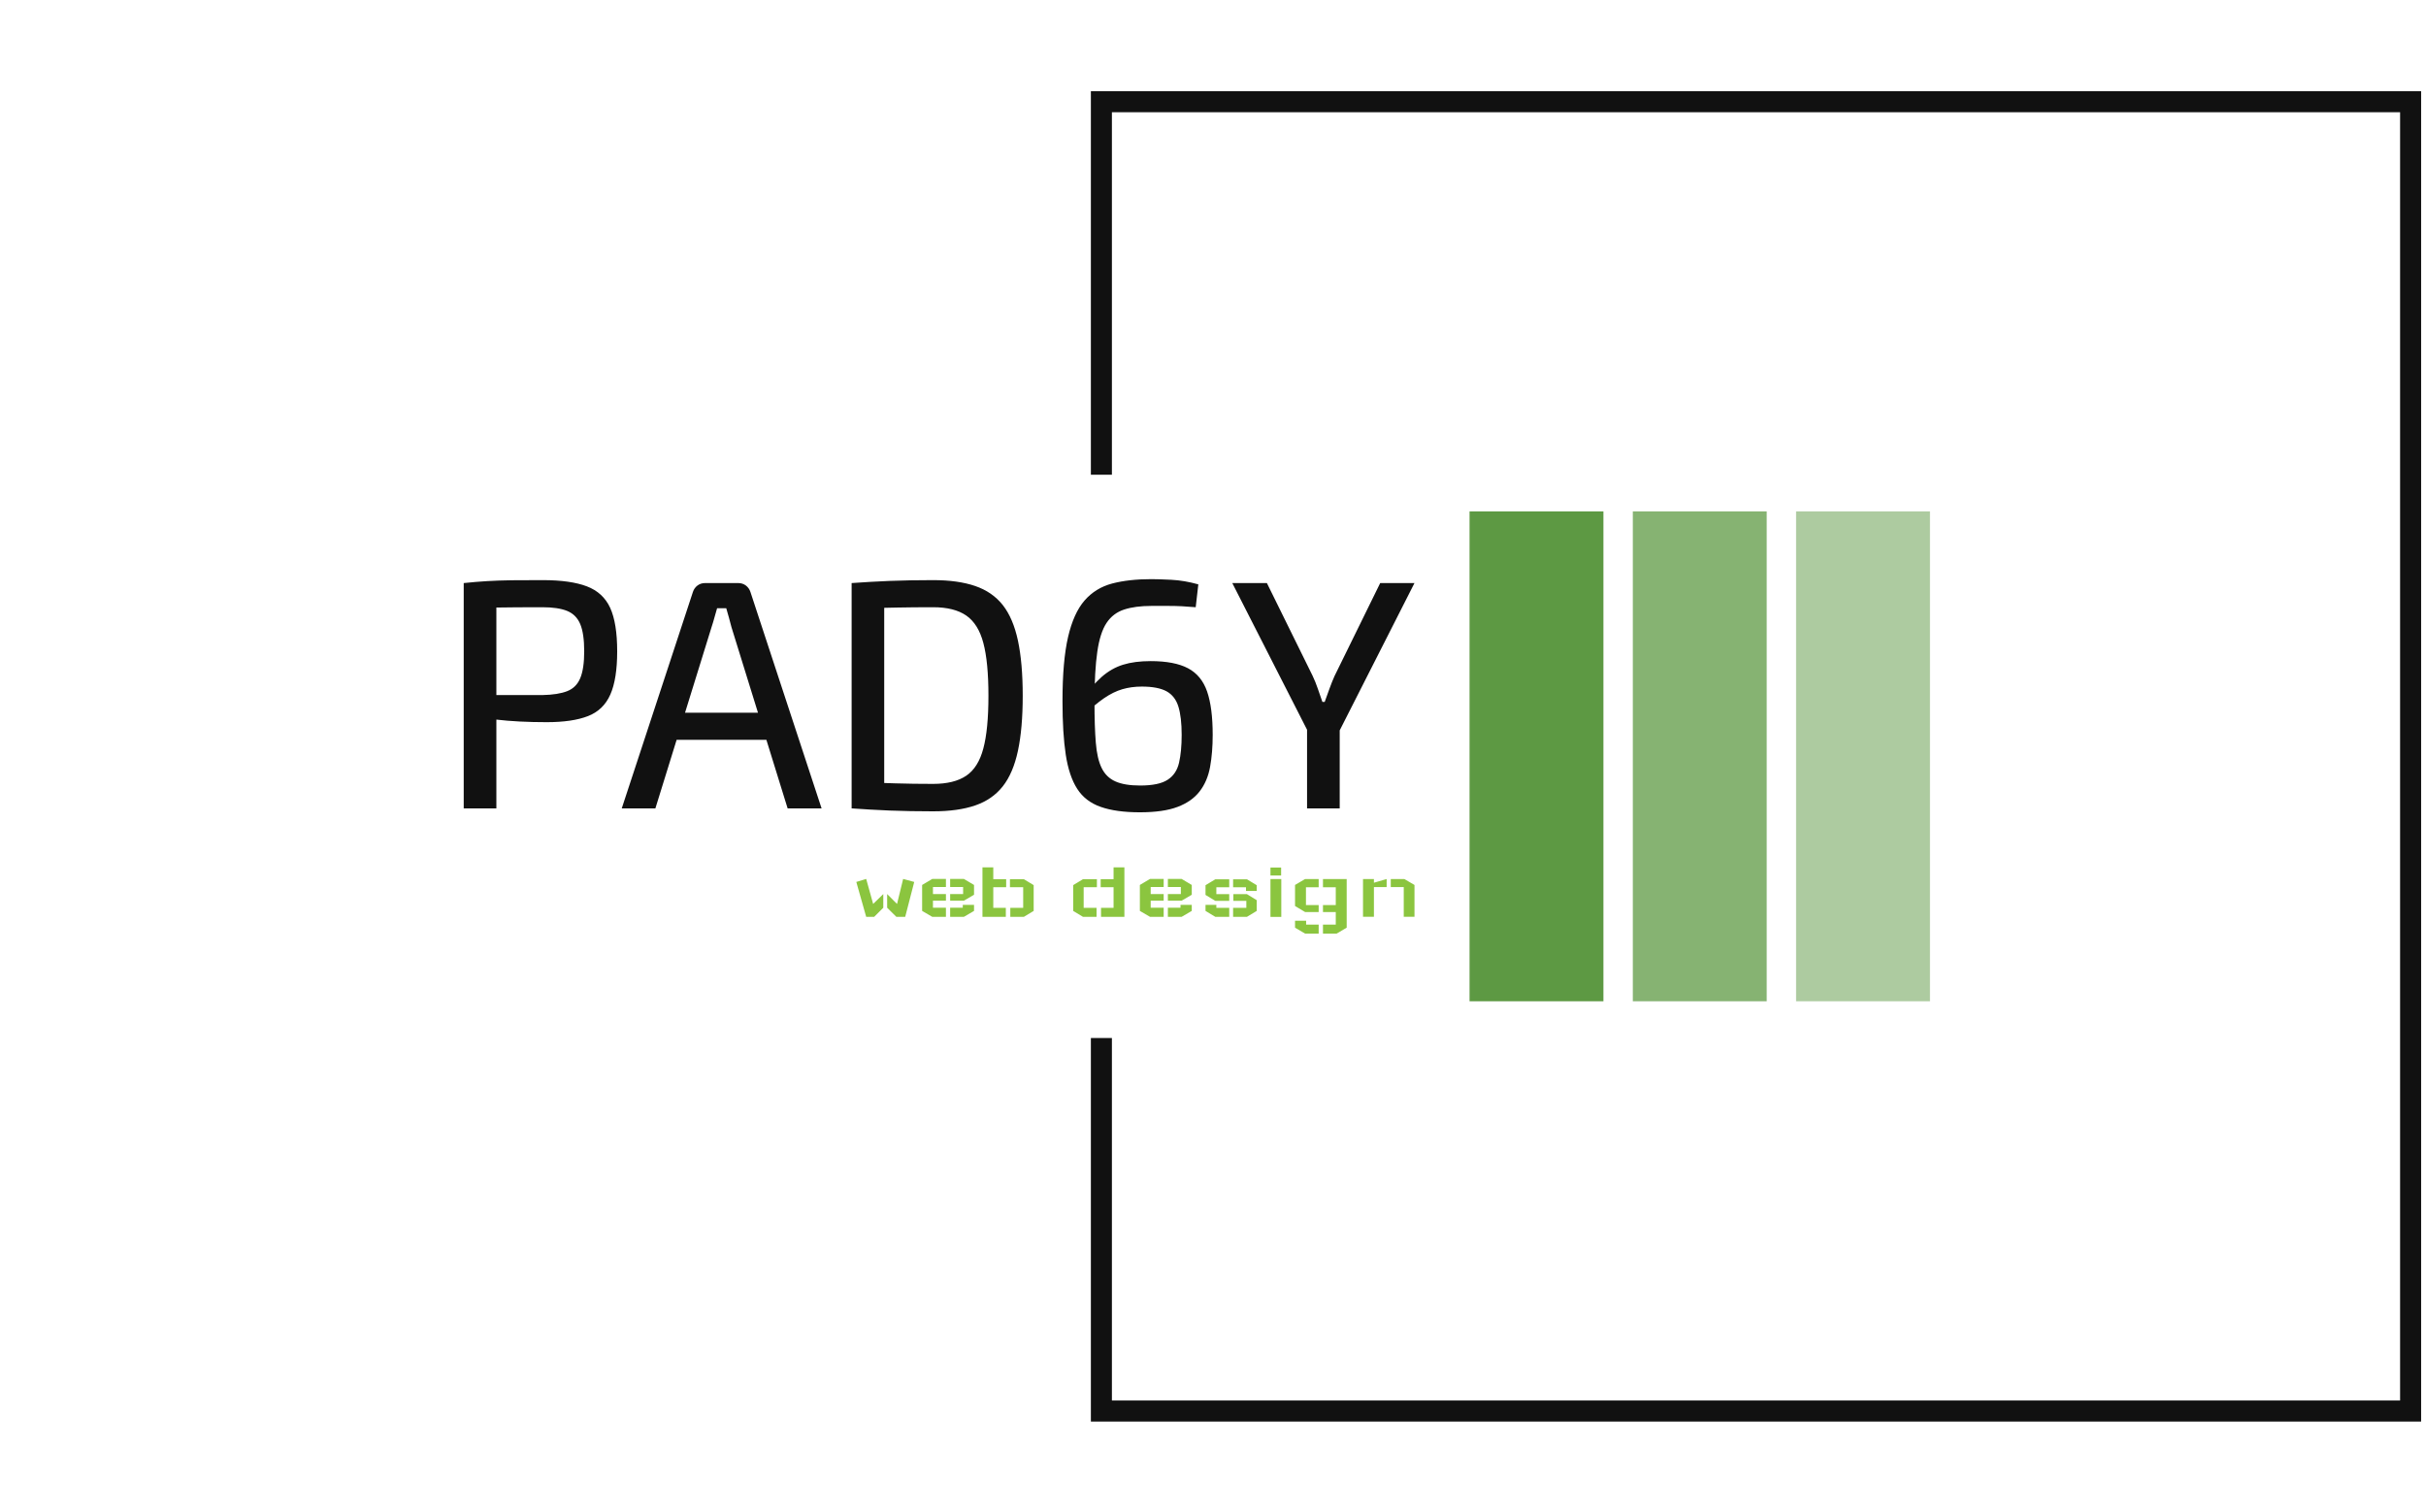 <svg xmlns="http://www.w3.org/2000/svg" version="1.1" xmlns:xlink="http://www.w3.org/1999/xlink" xmlns:svgjs="http://svgjs.dev/svgjs" width="1000" height="623" viewBox="0 0 1000 623"><g transform="matrix(1,0,0,1,-0.606,0.252)"><svg viewBox="0 0 396 247" data-background-color="#111111" preserveAspectRatio="xMidYMid meet" height="623" width="1000" xmlns="http://www.w3.org/2000/svg" xmlns:xlink="http://www.w3.org/1999/xlink"><defs></defs><g id="tight-bounds" transform="matrix(1,0,0,1,0.24,-0.1)"><svg viewBox="0 0 395.52 247.2" height="247.2" width="395.52"><g><svg></svg></g><g><svg viewBox="0 0 395.52 247.2" height="247.2" width="395.52"><g transform="matrix(1,0,0,1,75.544,83.576)"><svg viewBox="0 0 244.431 80.049" height="80.049" width="244.431"><g><svg viewBox="0 0 384.499 125.919" height="80.049" width="244.431"><g transform="matrix(1,0,0,1,0,17.403)"><svg viewBox="0 0 244.431 91.114" height="91.114" width="244.431"><g><svg viewBox="0 0 244.431 91.114" height="91.114" width="244.431"><g><svg viewBox="0 0 244.431 59.933" height="59.933" width="244.431"><g transform="matrix(1,0,0,1,0,0)"><svg width="244.431" viewBox="4.2 -35.1 145.59 35.7" height="59.933" data-palette-color="#111111"><path d="M16.3-34.95L16.3-34.95Q20.55-34.95 23.05-34 25.55-33.05 26.63-30.7 27.7-28.35 27.7-24.05L27.7-24.05Q27.7-19.8 26.65-17.43 25.6-15.05 23.23-14.13 20.85-13.2 16.9-13.2L16.9-13.2Q14.75-13.2 12.78-13.3 10.8-13.4 9.15-13.6 7.5-13.8 6.33-14.03 5.15-14.25 4.7-14.45L4.7-14.45 4.85-17.35Q7.55-17.35 10.45-17.35 13.35-17.35 16.25-17.35L16.25-17.35Q18.65-17.4 20.05-17.95 21.45-18.5 22.05-19.95 22.65-21.4 22.65-24.05L22.65-24.05Q22.65-26.75 22.05-28.2 21.45-29.65 20.05-30.23 18.65-30.8 16.25-30.8L16.25-30.8Q12.05-30.8 9-30.75 5.95-30.7 4.9-30.6L4.9-30.6 4.2-34.5Q6.1-34.7 7.8-34.8 9.5-34.9 11.5-34.93 13.5-34.95 16.3-34.95ZM4.2-34.5L9.2-34.5 9.2 0 4.2 0 4.2-34.5ZM41.15-34.5L46.25-34.5Q46.9-34.5 47.4-34.13 47.9-33.75 48.1-33.15L48.1-33.15 59 0 53.8 0 45.2-27.75Q45-28.5 44.8-29.25 44.6-30 44.4-30.65L44.4-30.65 43-30.65Q42.8-30 42.6-29.25 42.4-28.5 42.15-27.75L42.15-27.75 33.55 0 28.4 0 39.3-33.15Q39.5-33.75 40-34.13 40.5-34.5 41.15-34.5L41.15-34.5ZM34.85-14.65L52.45-14.65 52.45-10.5 34.85-10.5 34.85-14.65ZM76.09-34.95L76.09-34.95Q79.9-34.95 82.52-34.05 85.15-33.15 86.75-31.13 88.34-29.1 89.07-25.68 89.8-22.25 89.8-17.25L89.8-17.25Q89.8-12.25 89.07-8.83 88.34-5.4 86.75-3.38 85.15-1.35 82.52-0.45 79.9 0.45 76.09 0.45L76.09 0.45Q72.5 0.45 69.42 0.33 66.34 0.2 63.6 0L63.6 0 65.7-4Q67.8-3.9 70.37-3.83 72.95-3.75 76.09-3.75L76.09-3.75Q79.3-3.75 81.15-5 83-6.25 83.77-9.18 84.55-12.1 84.55-17.25L84.55-17.25Q84.55-22.4 83.77-25.33 83-28.25 81.15-29.53 79.3-30.8 76.09-30.8L76.09-30.8Q73-30.8 70.55-30.75 68.09-30.7 65.75-30.65L65.75-30.65 63.6-34.5Q66.34-34.7 69.42-34.83 72.5-34.95 76.09-34.95ZM63.6-34.5L68.59-34.5 68.59 0 63.6 0 63.6-34.5ZM109.49-35.1L109.49-35.1Q110.59-35.1 112.57-35 114.54-34.9 116.69-34.3L116.69-34.3 116.29-30.8Q115.14-30.9 114.19-30.95 113.24-31 112.14-31 111.04-31 109.49-31L109.49-31Q107.04-31 105.34-30.45 103.64-29.9 102.64-28.4 101.64-26.9 101.22-23.98 100.79-21.05 100.79-16.25L100.79-16.25Q100.79-12.55 100.99-10.08 101.19-7.6 101.89-6.18 102.59-4.75 103.99-4.13 105.39-3.5 107.79-3.5L107.79-3.5Q110.64-3.5 111.99-4.38 113.34-5.25 113.74-7 114.14-8.75 114.14-11.25L114.14-11.25Q114.14-13.95 113.64-15.58 113.14-17.2 111.82-17.93 110.49-18.65 108.04-18.65L108.04-18.65Q106.44-18.65 105.07-18.25 103.69-17.85 102.27-16.88 100.84-15.9 98.94-14.1L98.94-14.1 98.74-16.45Q100.39-18.8 101.89-20.13 103.39-21.45 105.17-22 106.94-22.55 109.39-22.55L109.39-22.55Q113.04-22.55 115.12-21.45 117.19-20.35 118.04-17.88 118.89-15.4 118.89-11.25L118.89-11.25Q118.89-8.55 118.49-6.35 118.09-4.15 116.89-2.6 115.69-1.05 113.52-0.23 111.34 0.6 107.74 0.6L107.74 0.6Q104.09 0.6 101.74-0.23 99.39-1.05 98.14-3 96.89-4.95 96.39-8.22 95.89-11.5 95.89-16.45L95.89-16.45Q95.89-22.55 96.74-26.23 97.59-29.9 99.27-31.83 100.94-33.75 103.49-34.43 106.04-35.1 109.49-35.1ZM144.54-34.5L149.79-34.5 138.14-11.55 133.59-11.55 121.89-34.5 127.19-34.5 134.19-20.3Q134.64-19.35 134.99-18.32 135.34-17.3 135.69-16.3L135.69-16.3 136.04-16.3Q136.39-17.3 136.77-18.32 137.14-19.35 137.54-20.25L137.54-20.25 144.54-34.5ZM133.34-14.95L138.34-14.95 138.34 0 133.34 0 133.34-14.95Z" opacity="1" transform="matrix(1,0,0,1,0,0)" fill="#111111" class="undefined-text-0" data-fill-palette-color="primary" id="text-0"></path></svg></g></svg></g><g transform="matrix(1,0,0,1,100.926,74.081)"><svg viewBox="0 0 143.506 17.032" height="17.032" width="143.506"><g transform="matrix(1,0,0,1,0,0)"><svg width="143.506" viewBox="1.5 -28.8 324.78 38.55" height="17.032" data-palette-color="#8bc53f"><path d="M7.25 0L1.5-20.3 7.25-22.05 11.3-7.5 17.2-13.25 17.2-5.3 11.9 0 7.25 0ZM35.2-20.3L29.95 0 24.8 0 19.45-5.3 19.45-13.25 25.2-7.5 28.75-22.05 35.2-20.3ZM70-18.55L70-12.85 64.1-9.4 56.1-9.4 56.1-13.25 63.65-13.25 63.65-17.35 56.1-17.35 56.1-22.05 64.1-22.05 70-18.55ZM63.45-6.95L70-6.95 70-3.45 64.1 0 56.1 0 56.1-5.3 63.45-5.3 63.45-6.95ZM39.8-18.55L39.8-3.45 45.7 0 53.65 0 53.65-5.3 46.1-5.3 46.1-9.4 53.65-9.4 53.65-13.25 46.1-13.25 46.1-17.35 53.65-17.35 53.65-22.05 45.7-22.05 39.8-18.55ZM74.9 0L74.9-28.8 81.2-28.8 81.2-21.9 88.7-21.9 88.7-17.25 81.2-17.25 81.2-5.25 88.5-5.25 88.5 0 74.9 0ZM104.7-3.45L104.7-18.45 99-21.9 90.9-21.9 90.9-17.25 98.6-17.25 98.6-5.25 91.1-5.25 91.1 0 99 0 104.7-3.45ZM157.49-28.8L157.49 0 143.89 0 143.89-5.25 151.19-5.25 151.19-17.25 143.69-17.25 143.69-21.9 151.19-21.9 151.19-28.8 157.49-28.8ZM127.69-3.45L127.69-18.45 133.39-21.9 141.49-21.9 141.49-17.25 133.79-17.25 133.79-5.25 141.29-5.25 141.29 0 133.39 0 127.69-3.45ZM196.69-18.55L196.69-12.85 190.79-9.4 182.79-9.4 182.79-13.25 190.34-13.25 190.34-17.35 182.79-17.35 182.79-22.05 190.79-22.05 196.69-18.55ZM190.14-6.95L196.69-6.95 196.69-3.45 190.79 0 182.79 0 182.79-5.3 190.14-5.3 190.14-6.95ZM166.49-18.55L166.49-3.45 172.39 0 180.34 0 180.34-5.3 172.79-5.3 172.79-9.4 180.34-9.4 180.34-13.25 172.79-13.25 172.79-17.35 180.34-17.35 180.34-22.05 172.39-22.05 166.49-18.55ZM234.49-9.7L234.49-3.45 228.79 0 220.74 0 220.74-5.25 228.44-5.25 228.44-9.3 220.89-9.3 220.89-13.2 228.79-13.2 234.49-9.7ZM204.69-12.75L204.69-18.4 210.39-21.85 218.49-21.85 218.49-17.2 210.99-17.2 210.99-13.2 218.49-13.2 218.49-9.3 210.39-9.3 204.69-12.75ZM204.69-6.95L210.99-6.95 210.99-5.25 218.49-5.25 218.49 0 210.39 0 204.69-3.45 204.69-6.95ZM234.49-15.05L228.24-15.05 228.24-17.2 220.74-17.2 220.74-21.85 228.79-21.85 234.49-18.4 234.49-15.05ZM242.48-22L248.78-22 248.78 0.05 242.48 0.05 242.48-22ZM248.68-28.7L248.68-24.05 242.48-24.05 242.48-28.7 248.68-28.7ZM263.23 2.25L256.78 2.25 256.78 6.3 262.63 9.75 270.53 9.75 270.53 4.5 263.23 4.5 263.23 2.25ZM256.78-6.3L256.78-18.55 262.63-22 270.53-22 270.53-17.2 263.13-17.2 263.13-6.85 270.53-6.85 270.53-2.8 262.63-2.8 256.78-6.3ZM286.83 6.3L286.83-22 273.03-22 273.03-17.2 280.48-17.2 280.48-6.85 273.03-6.85 273.03-2.8 280.48-2.8 280.48 4.5 273.03 4.5 273.03 9.75 280.98 9.75 286.83 6.3ZM296.33-0.05L296.33-22 302.68-22 302.68-19.85 310.08-22 310.08-17.3 302.68-17.3 302.68-0.05 296.33-0.05ZM326.28-0.05L326.28-18.55 320.38-22 312.48-22 312.48-17.3 320.03-17.3 320.03-0.05 326.28-0.05Z" opacity="1" transform="matrix(1,0,0,1,0,0)" fill="#8bc53f" class="undefined-text-1" data-fill-palette-color="secondary" id="text-1"></path></svg></g></svg></g></svg></g></svg></g><g transform="matrix(1,0,0,1,258.58,0)"><svg viewBox="0 0 125.919 125.919" height="125.919" width="125.919"><g data-palette-color="#5d9943"><rect width="34.418" height="125.919" fill="#5d9943" stroke="transparent" data-fill-palette-color="accent" x="0" fill-opacity="1"></rect><rect width="34.418" height="125.919" fill="#5d9943" stroke="transparent" data-fill-palette-color="accent" x="41.973" fill-opacity="0.75"></rect><rect width="34.418" height="125.919" fill="#5d9943" stroke="transparent" data-fill-palette-color="accent" x="83.946" fill-opacity="0.5"></rect></g></svg></g></svg></g></svg></g><path d="M178.043 77.576L178.043 14.903 395.437 14.903 395.437 232.297 178.043 232.297 178.043 169.624 181.479 169.624 181.479 228.861 392.001 228.861 392.001 18.339 181.479 18.339 181.479 77.576Z" fill="#111111" stroke="transparent" data-fill-palette-color="primary"></path></svg></g></svg><rect width="395.52" height="247.2" fill="none" stroke="none" visibility="hidden"></rect></g></svg></g></svg>